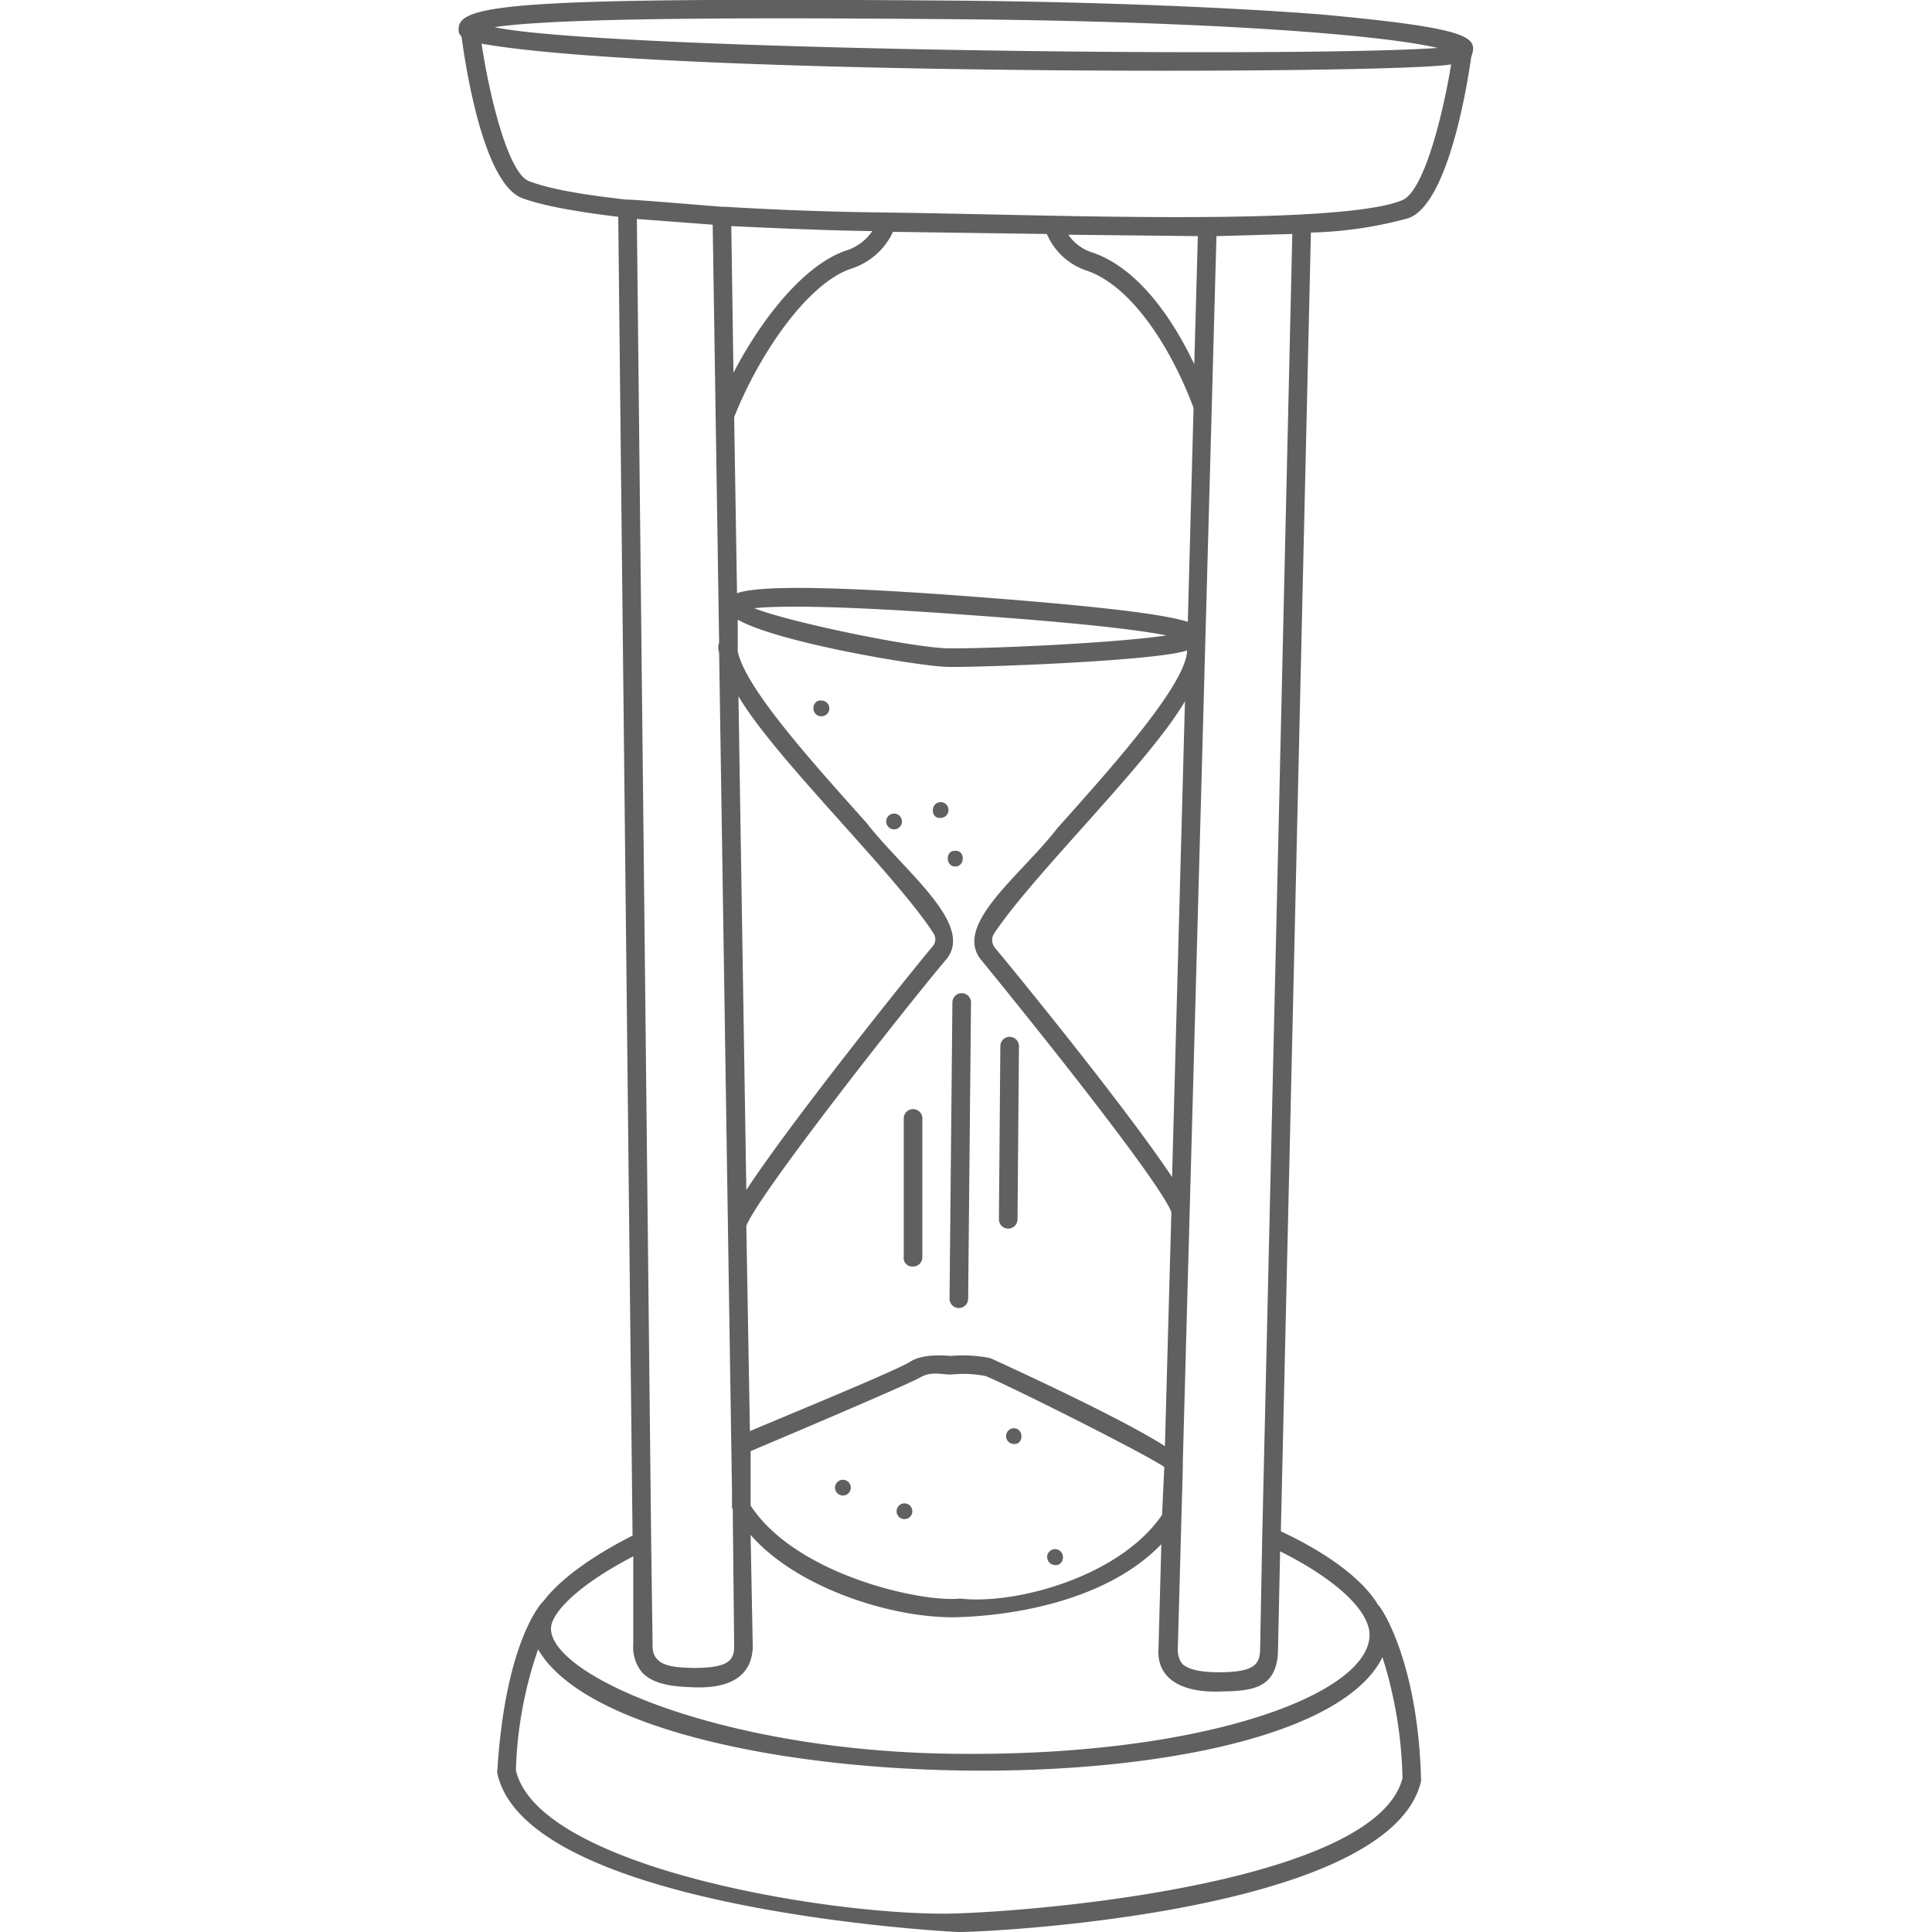 <svg id="b8340c2f-acc7-4d51-b67e-937de166c28a" data-name="Layer 1" xmlns="http://www.w3.org/2000/svg" viewBox="0 0 270 270"><g id="a76867bc-f629-4ebf-a67e-db46cd0f4692" data-name="Egg Timer"><path d="M184.4,2C171.3,1,153.8.3,135.1.1,73-.4,64.1.5,64.1,4a1.2,1.2,0,0,0,.4,1.1c.6,4.5,3.1,20.6,8.5,22.6,3,1.1,7.7,1.9,13.4,2.6l2,184.3c-5.9,3-10.2,6.2-12.4,9.1-.5.4-5.4,6-6.5,23.8-.1.1,0,.2,0,.3,4,18.8,61.8,22.1,64.4,22.2s60.4-2.4,64.7-21.1c-.4-17-5.8-24.6-6-24.6-2.1-3.5-6.8-7.1-13.6-10.3l4.2-181.5a56.3,56.3,0,0,0,13.6-2c5.5-1.9,8.2-18.2,8.8-22.5C206.5,5.3,206.4,4,184.4,2ZM135,2.7c33.5.3,57.9,2.1,65.9,4C181.2,8.1,84.3,7,69.1,3.8,78.8,2.3,112.1,2.5,135,2.7ZM91,215.4h0L89,30.6l10.6.8.9,58.4a2.2,2.2,0,0,0,0,1.4l1.8,117.4v2.2h.1l.2,19.3c0,2-.9,3-5.7,3-2.7-.1-5.9-.1-5.7-3.4ZM151.8,37.8c6.6,2.2,12.1,11.4,15,19.2L166,86.9c-3.2-1-11.1-2.1-31.1-3.6-22.8-1.7-29.6-1.2-31.9-.4l-.4-24.6c3.4-8.6,10.2-18.8,16.5-20.8a9.7,9.7,0,0,0,5.7-5.1l21.5.3A9.2,9.2,0,0,0,151.8,37.8Zm-2.5-5,18.1.2-.5,17.9c-2.7-5.7-7.5-13.3-14.2-15.6A6.3,6.3,0,0,1,149.3,32.8Zm-1.5,82.9c-5,6.5-14.5,13.4-10.8,18.3,11.5,14.1,25.3,31.7,26.7,35.4l-.9,32.7c-6.7-4.3-24.2-12.2-24.4-12.3a19.3,19.3,0,0,0-5.6-.3c-.9-.1-3.9-.3-5.6.8s-13.6,6-22.4,9.7l-.5-28.7c1.8-4.5,22.1-30.3,28-37.3,3.9-4.9-6-12.3-11.2-19-7.6-8.5-17-18.9-18-24V86.6c5.6,3.2,25.3,6.5,29.3,6.6s29.1-.8,33.5-2.3C165.8,95.6,155.4,107.2,147.8,115.7ZM165.6,98l-1.8,66.5c-5.5-8.3-18.5-24.5-24.8-32.1a1.7,1.7,0,0,1-.1-1.9C144.4,122.2,160.6,106.6,165.6,98Zm-2.9,107v.3l-.3,6.4c-6,8.8-20.8,12.6-28.2,11.7-5.2.6-22.9-3.2-29.3-13v-7.6c4.5-1.9,22.2-9.4,23.7-10.3s3.1-.4,4.3-.4a16.1,16.1,0,0,1,4.8.2C139.3,192.8,159.4,202.8,162.7,205Zm-58.4-38.7-1.1-69c5.1,8.7,21.9,24.8,27.3,33.2a1.5,1.5,0,0,1-.2,1.8C126.7,136.6,110.6,156.7,104.3,166.3ZM105.4,85c2.8-.3,10.2-.5,29.3.9,17.1,1.2,24.8,2.2,28.3,2.9-7.2,1.1-25.7,1.9-30.6,1.8S110.5,87,105.4,85Zm12.9-50c-5.8,1.9-11.8,9.4-15.8,17.1l-.3-20.5c6.4.3,13.1.6,19.7.7A7,7,0,0,1,118.3,35ZM196,248.5c-3.5,13.8-46,18.3-62.1,18.9s-58.6-6.1-61.8-20a56.3,56.3,0,0,1,3.1-16.9c12.5,21.6,107.1,23.2,118,1.1A59.8,59.8,0,0,1,196,248.5Zm-4.6-20c-.1,8.3-23.1,16.9-57.3,16.6-32.7-.2-57.1-10.8-57.1-17.5,0-2.1,3.6-6,11.5-10.1v12.3a5.5,5.5,0,0,0,1.3,4c1.7,1.7,4.5,1.9,7,2s8.2,0,8.4-5.6l-.3-15.7c6.5,7.5,20.1,11.8,29.1,11.5s21.2-2.8,28.3-10.2l-.4,14.6c-.3,4.8,4.2,6.1,8.3,6s8.2,0,8.4-5.6l.3-14C186.7,220.7,191.4,225.1,191.4,228.5Zm-15-13.8h0l-.3,16c-.1,2-1,3-5.8,3-1.8,0-4.1-.2-5.1-1.2a3.3,3.3,0,0,1-.6-2.1l.7-25.3v-.8L170,33l10.6-.3ZM195.9,28c-4.6,1.9-18.1,2.2-24.7,2.3-16.1.2-32-.4-47.5-.6-8.3-.1-15.8-.4-22.3-.8H101c-.3,0-13.2-1.1-13.4-1-6.3-.7-10.9-1.5-13.7-2.6S68.5,14,67.3,6.1C92.4,10.6,194.8,10.4,202.8,9,201.5,16.9,198.8,27,195.9,28Z" fill="#606060"/><path d="M134.4,138.8a1.3,1.3,0,0,0-1.3,1.3l-.4,41.4a1.3,1.3,0,0,0,2.6,0l.4-41.4A1.3,1.3,0,0,0,134.4,138.8Z" fill="#606060"/><path d="M139.8,146.2l-.2,24.2a1.3,1.3,0,0,0,2.6,0l.2-24.2A1.3,1.3,0,0,0,139.8,146.2Z" fill="#606060"/><path d="M127.6,155a1.3,1.3,0,0,0-1.3,1.3v19.3a1.2,1.2,0,0,0,1.2,1.4,1.3,1.3,0,0,0,1.4-1.3V156.4A1.3,1.3,0,0,0,127.6,155Z" fill="#606060"/><path d="M133.5,118.9c-1.4-.1-1.4,2.2,0,2.2S134.9,118.8,133.5,118.9Z" fill="#606060"/><path d="M141.7,199.6a1.1,1.1,0,0,0,0,2.2C143.1,201.9,143.1,199.6,141.7,199.6Z" fill="#606060"/><path d="M126.4,210.1a1.1,1.1,0,0,0,0,2.2A1.1,1.1,0,0,0,126.4,210.1Z" fill="#606060"/><path d="M117.8,206.8a1.1,1.1,0,0,0,0,2.2A1.1,1.1,0,0,0,117.8,206.8Z" fill="#606060"/><path d="M147.6,216.5a1.1,1.1,0,0,0-.3,2.2C148.7,219,149.1,216.8,147.6,216.5Z" fill="#606060"/><path d="M125,113.7a1.1,1.1,0,0,0-.1,2.2A1.1,1.1,0,0,0,125,113.7Z" fill="#606060"/><path d="M131.5,112.1c-1.5,0-1.5,2.3-.1,2.2A1.1,1.1,0,0,0,131.5,112.1Z" fill="#606060"/><path d="M114.8,97.9c-1.5-.1-1.5,2.2,0,2.2A1.1,1.1,0,0,0,114.8,97.9Z" fill="#606060"/></g></svg>